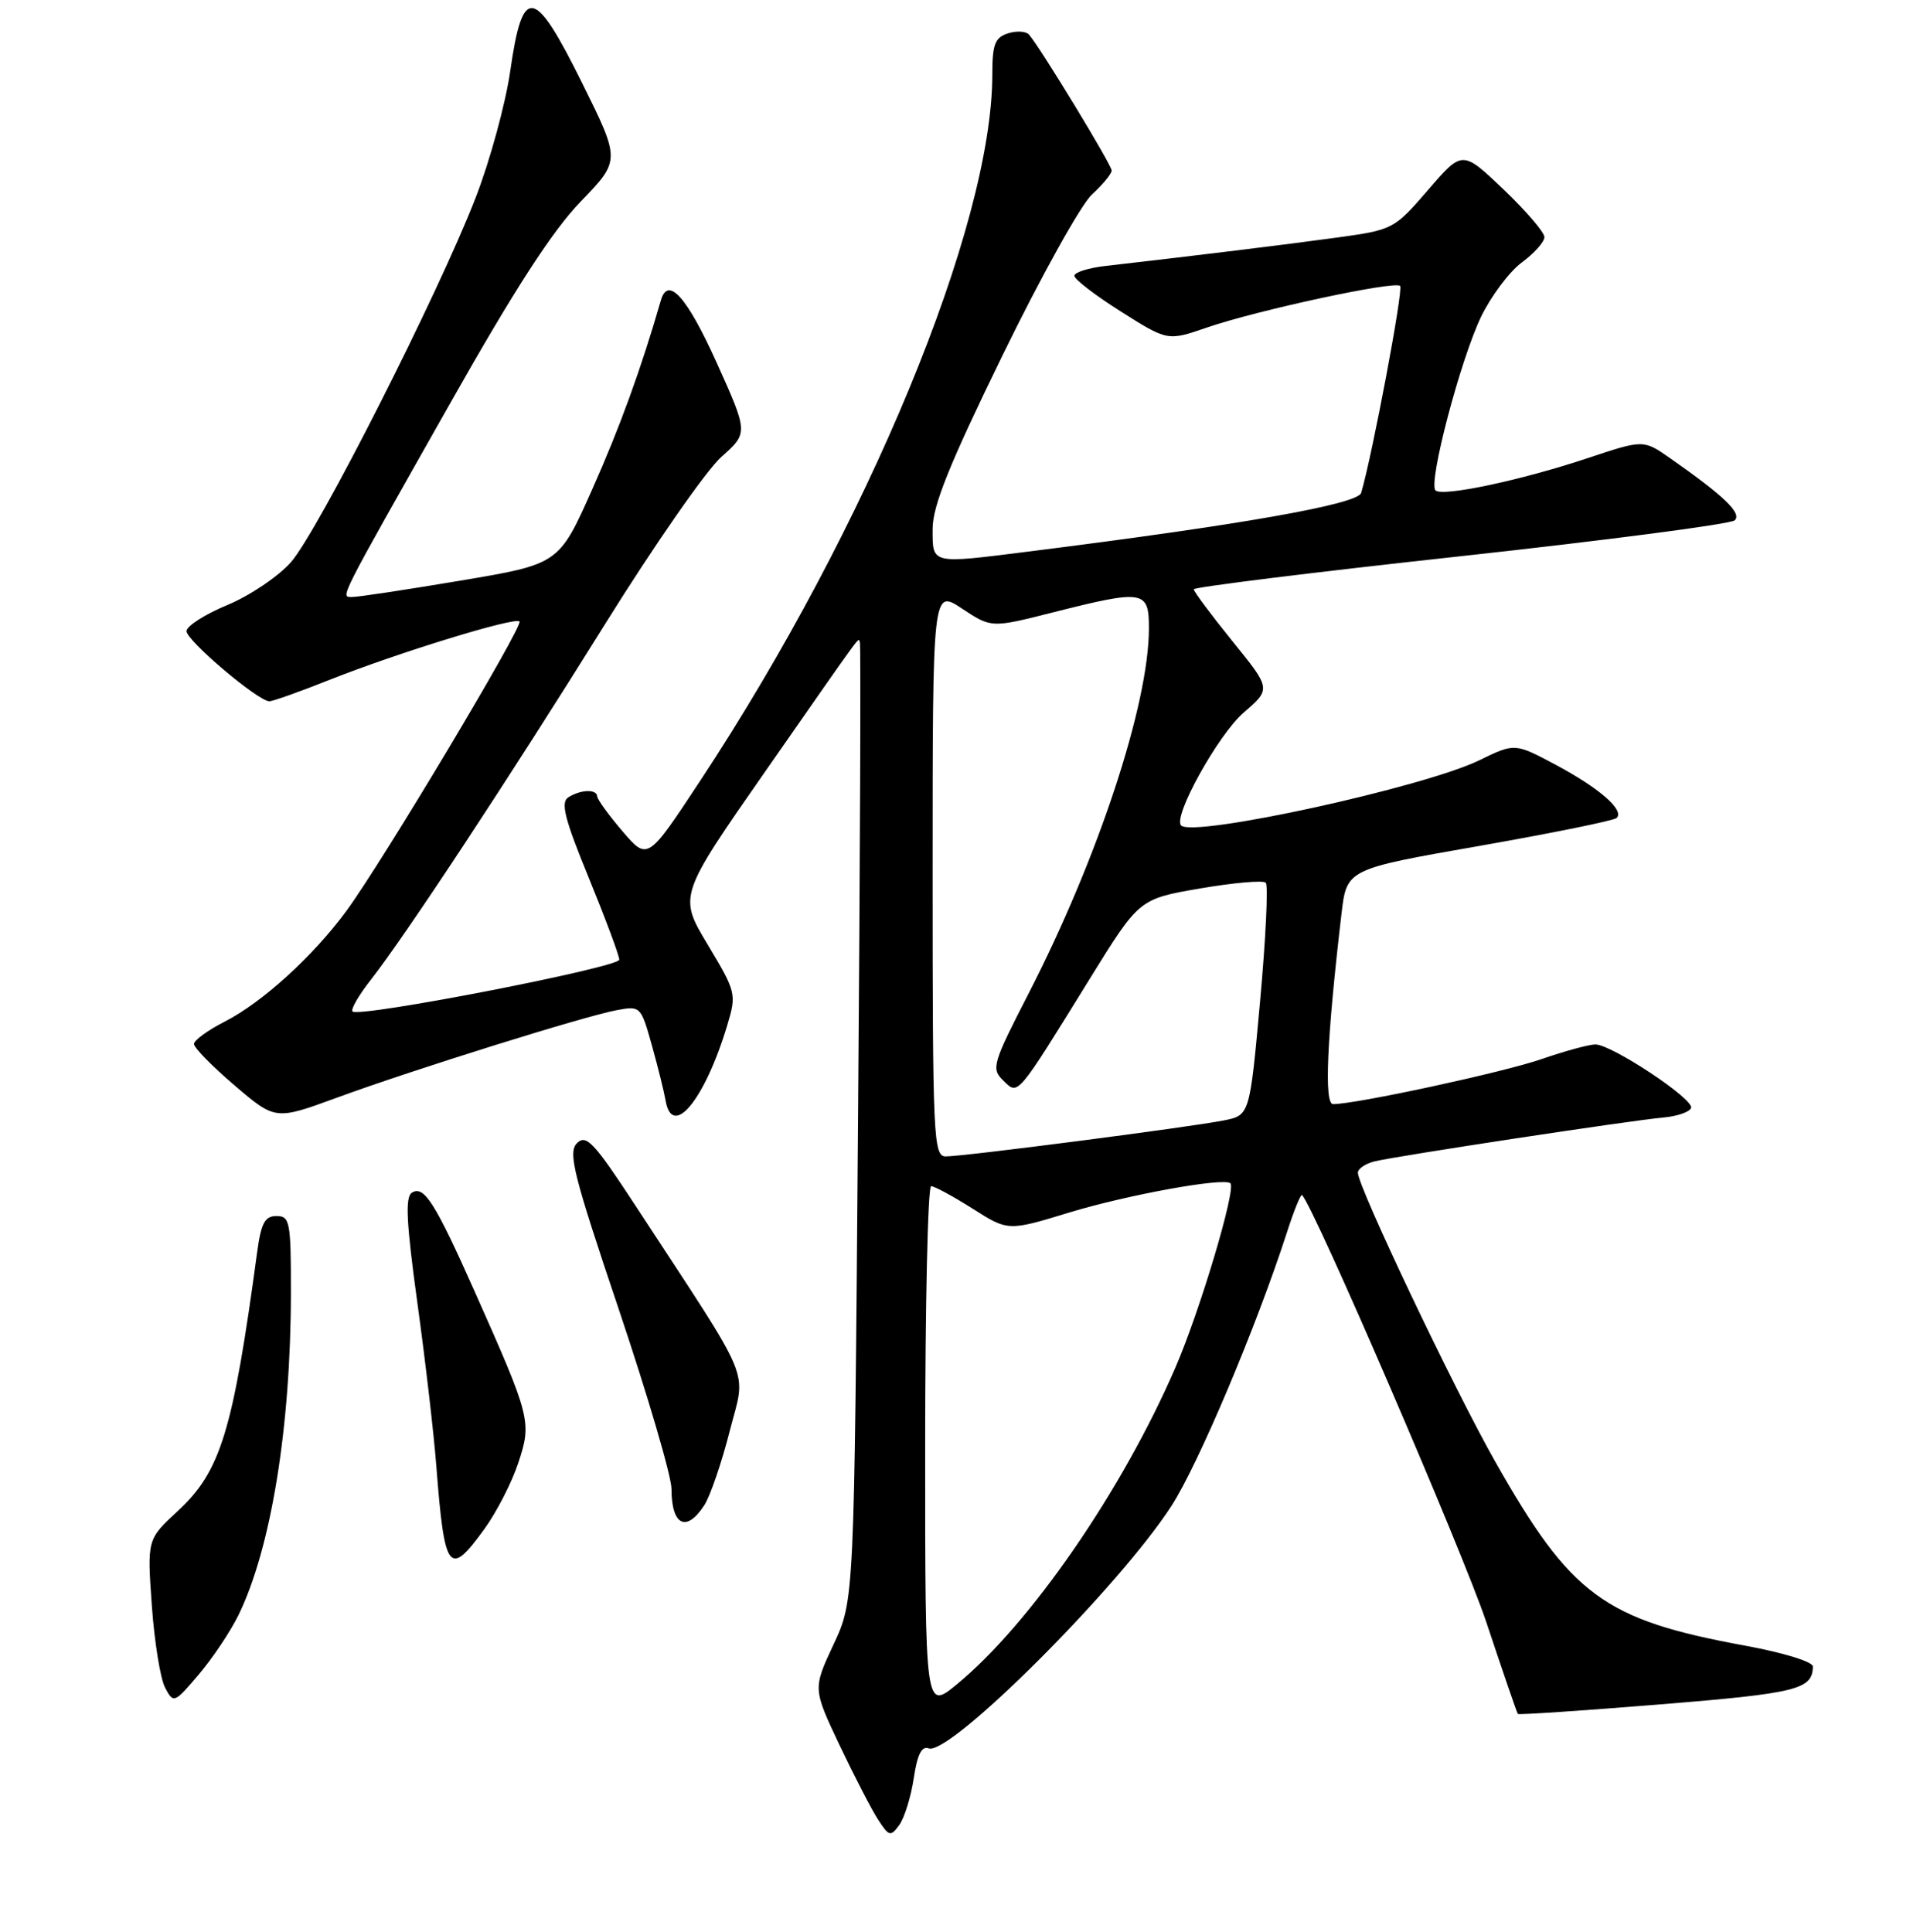 <?xml version="1.0" encoding="UTF-8" standalone="no"?>
<!DOCTYPE svg PUBLIC "-//W3C//DTD SVG 1.1//EN" "http://www.w3.org/Graphics/SVG/1.1/DTD/svg11.dtd" >
<svg xmlns="http://www.w3.org/2000/svg" xmlns:xlink="http://www.w3.org/1999/xlink" version="1.1" viewBox="0 0 256 259">
 <g >
 <path fill="currentColor"
d=" M 122.47 238.38 C 122.94 235.20 123.54 233.99 124.47 234.35 C 127.26 235.42 149.99 212.73 157.01 201.86 C 160.62 196.28 168.44 177.74 172.49 165.19 C 173.43 162.26 174.35 160.01 174.52 160.19 C 176.13 161.80 196.10 208.11 199.21 217.43 C 201.42 224.07 203.32 229.61 203.44 229.74 C 203.56 229.88 212.15 229.30 222.54 228.46 C 240.87 226.97 242.94 226.46 242.98 223.38 C 242.99 222.75 239.03 221.53 233.97 220.60 C 214.96 217.12 210.59 213.91 200.38 195.87 C 194.88 186.17 182.00 159.06 182.00 157.20 C 182.00 156.66 183.01 155.97 184.25 155.67 C 187.32 154.93 218.67 150.17 222.92 149.80 C 224.81 149.63 226.49 149.05 226.66 148.50 C 227.04 147.31 216.00 140.00 213.83 140.00 C 212.99 140.00 209.71 140.89 206.54 141.99 C 201.35 143.77 181.75 148.00 178.67 148.00 C 177.45 148.00 177.84 139.20 179.80 122.50 C 180.50 116.50 180.50 116.50 198.28 113.39 C 208.06 111.67 216.34 109.99 216.69 109.64 C 217.74 108.59 214.39 105.66 208.56 102.54 C 203.03 99.59 203.03 99.59 198.27 101.91 C 190.85 105.53 159.95 112.28 158.31 110.65 C 157.16 109.50 163.27 98.47 166.70 95.51 C 170.37 92.34 170.37 92.34 165.18 85.94 C 162.33 82.41 160.00 79.29 160.00 78.99 C 160.00 78.70 176.09 76.70 195.75 74.56 C 215.41 72.41 231.95 70.25 232.50 69.75 C 233.52 68.83 231.09 66.48 223.89 61.45 C 220.28 58.92 220.28 58.92 212.89 61.38 C 203.91 64.38 193.30 66.63 192.40 65.73 C 191.40 64.73 195.75 48.19 198.51 42.46 C 199.85 39.69 202.31 36.41 203.97 35.18 C 205.64 33.95 207.00 32.42 207.00 31.78 C 207.00 31.14 204.53 28.26 201.50 25.37 C 196.00 20.13 196.00 20.13 191.40 25.47 C 186.85 30.74 186.70 30.81 179.15 31.85 C 172.32 32.79 160.46 34.24 148.25 35.64 C 145.91 35.90 144.00 36.50 144.00 36.97 C 144.00 37.44 146.81 39.60 150.25 41.77 C 156.50 45.72 156.50 45.72 161.81 43.89 C 168.57 41.57 186.95 37.61 187.66 38.33 C 188.12 38.78 183.94 60.98 182.44 66.07 C 181.99 67.59 166.36 70.35 137.95 73.92 C 124.68 75.59 125.00 75.67 125.00 70.92 C 125.00 67.80 127.21 62.31 134.35 47.67 C 139.49 37.13 144.89 27.41 146.35 26.08 C 147.81 24.74 149.00 23.29 149.00 22.86 C 149.00 22.11 139.50 6.48 137.93 4.65 C 137.53 4.18 136.26 4.10 135.10 4.47 C 133.35 5.03 133.00 5.94 133.00 10.00 C 133.00 30.22 116.32 70.57 93.88 104.61 C 86.80 115.36 86.80 115.36 83.44 111.43 C 81.59 109.27 80.06 107.16 80.04 106.75 C 79.99 105.75 77.83 105.82 76.17 106.88 C 75.11 107.55 75.68 109.78 78.92 117.68 C 81.16 123.16 83.00 128.09 83.00 128.64 C 83.00 129.67 48.12 136.45 47.25 135.58 C 46.98 135.31 48.09 133.38 49.73 131.30 C 54.43 125.28 68.18 104.40 81.12 83.62 C 87.67 73.10 94.67 63.04 96.67 61.26 C 100.30 58.03 100.30 58.03 96.01 48.51 C 92.06 39.78 89.53 36.96 88.58 40.25 C 85.92 49.45 83.09 57.26 79.39 65.56 C 74.92 75.61 74.92 75.61 61.71 77.83 C 54.44 79.05 47.92 80.04 47.21 80.02 C 45.61 79.99 45.07 81.06 60.36 54.02 C 68.98 38.76 74.05 30.93 77.83 27.02 C 83.16 21.50 83.16 21.50 78.05 11.18 C 71.60 -1.85 70.06 -2.12 68.39 9.51 C 67.76 13.90 65.67 21.55 63.75 26.50 C 58.78 39.34 42.62 71.23 39.00 75.35 C 37.31 77.27 33.48 79.85 30.47 81.10 C 27.46 82.35 25.00 83.92 25.00 84.60 C 25.00 85.87 34.60 94.00 36.10 94.00 C 36.57 94.00 40.23 92.70 44.24 91.10 C 53.34 87.49 69.01 82.67 69.63 83.30 C 70.19 83.86 51.25 115.53 46.43 122.10 C 41.96 128.18 35.16 134.37 30.10 136.95 C 27.84 138.10 26.00 139.45 26.00 139.94 C 26.00 140.44 28.45 142.94 31.45 145.50 C 36.91 150.16 36.91 150.16 45.20 147.12 C 55.40 143.38 78.22 136.24 82.64 135.41 C 85.85 134.81 85.90 134.86 87.38 140.15 C 88.20 143.09 89.01 146.36 89.19 147.42 C 90.06 152.78 94.44 147.51 97.47 137.44 C 98.73 133.24 98.68 133.00 94.85 126.61 C 90.94 120.09 90.94 120.09 102.65 103.29 C 116.37 83.61 114.94 85.57 115.25 86.08 C 115.39 86.31 115.28 115.30 115.00 150.50 C 114.50 214.50 114.50 214.50 111.72 220.43 C 108.95 226.36 108.95 226.36 112.53 233.93 C 114.51 238.09 116.83 242.59 117.70 243.92 C 119.15 246.16 119.37 246.22 120.53 244.63 C 121.22 243.68 122.09 240.87 122.47 238.38 Z  M 31.96 216.50 C 36.33 207.56 38.98 191.28 38.99 173.25 C 39.00 163.77 38.85 163.00 37.06 163.00 C 35.51 163.00 35.00 163.94 34.48 167.75 C 31.21 191.92 29.58 197.21 23.83 202.54 C 19.72 206.34 19.72 206.34 20.35 215.22 C 20.70 220.11 21.50 225.07 22.14 226.25 C 23.26 228.35 23.37 228.31 26.64 224.45 C 28.49 222.28 30.88 218.70 31.96 216.50 Z  M 64.94 204.93 C 66.56 202.69 68.60 198.72 69.46 196.11 C 71.29 190.61 71.15 190.04 63.68 173.25 C 58.31 161.19 56.84 158.86 55.21 159.87 C 54.29 160.44 54.46 163.87 55.93 174.56 C 56.99 182.23 58.14 192.10 58.48 196.50 C 59.58 210.72 60.18 211.50 64.94 204.93 Z  M 94.41 201.75 C 95.20 200.51 96.73 196.05 97.80 191.84 C 100.00 183.21 101.22 186.15 85.20 161.65 C 79.63 153.13 78.57 152.00 77.34 153.23 C 76.10 154.47 76.86 157.47 82.96 175.58 C 86.83 187.09 90.00 197.89 90.00 199.58 C 90.00 204.50 92.00 205.48 94.41 201.75 Z  M 124.00 194.13 C 124.00 174.81 124.36 159.00 124.80 159.00 C 125.25 159.00 127.75 160.36 130.36 162.01 C 135.12 165.03 135.12 165.03 143.31 162.53 C 151.13 160.15 164.04 157.81 164.91 158.61 C 165.71 159.35 160.87 175.61 157.56 183.27 C 150.43 199.78 138.08 217.68 128.25 225.77 C 124.00 229.26 124.00 229.26 124.00 194.13 Z  M 125.00 116.99 C 125.00 78.97 125.00 78.97 128.93 81.57 C 132.87 84.18 132.87 84.18 141.12 82.09 C 153.35 79.00 154.00 79.11 153.99 84.25 C 153.98 94.40 147.17 115.05 137.89 133.12 C 133.02 142.60 132.83 143.25 134.46 144.83 C 136.51 146.82 136.13 147.26 146.09 131.16 C 152.68 120.50 152.68 120.50 160.85 119.09 C 165.35 118.32 169.30 117.97 169.65 118.32 C 170.00 118.66 169.65 125.82 168.89 134.22 C 167.50 149.50 167.50 149.50 164.00 150.19 C 159.47 151.09 129.04 155.03 126.75 155.01 C 125.11 155.00 125.00 152.52 125.00 116.99 Z "/>
</g>
</svg>